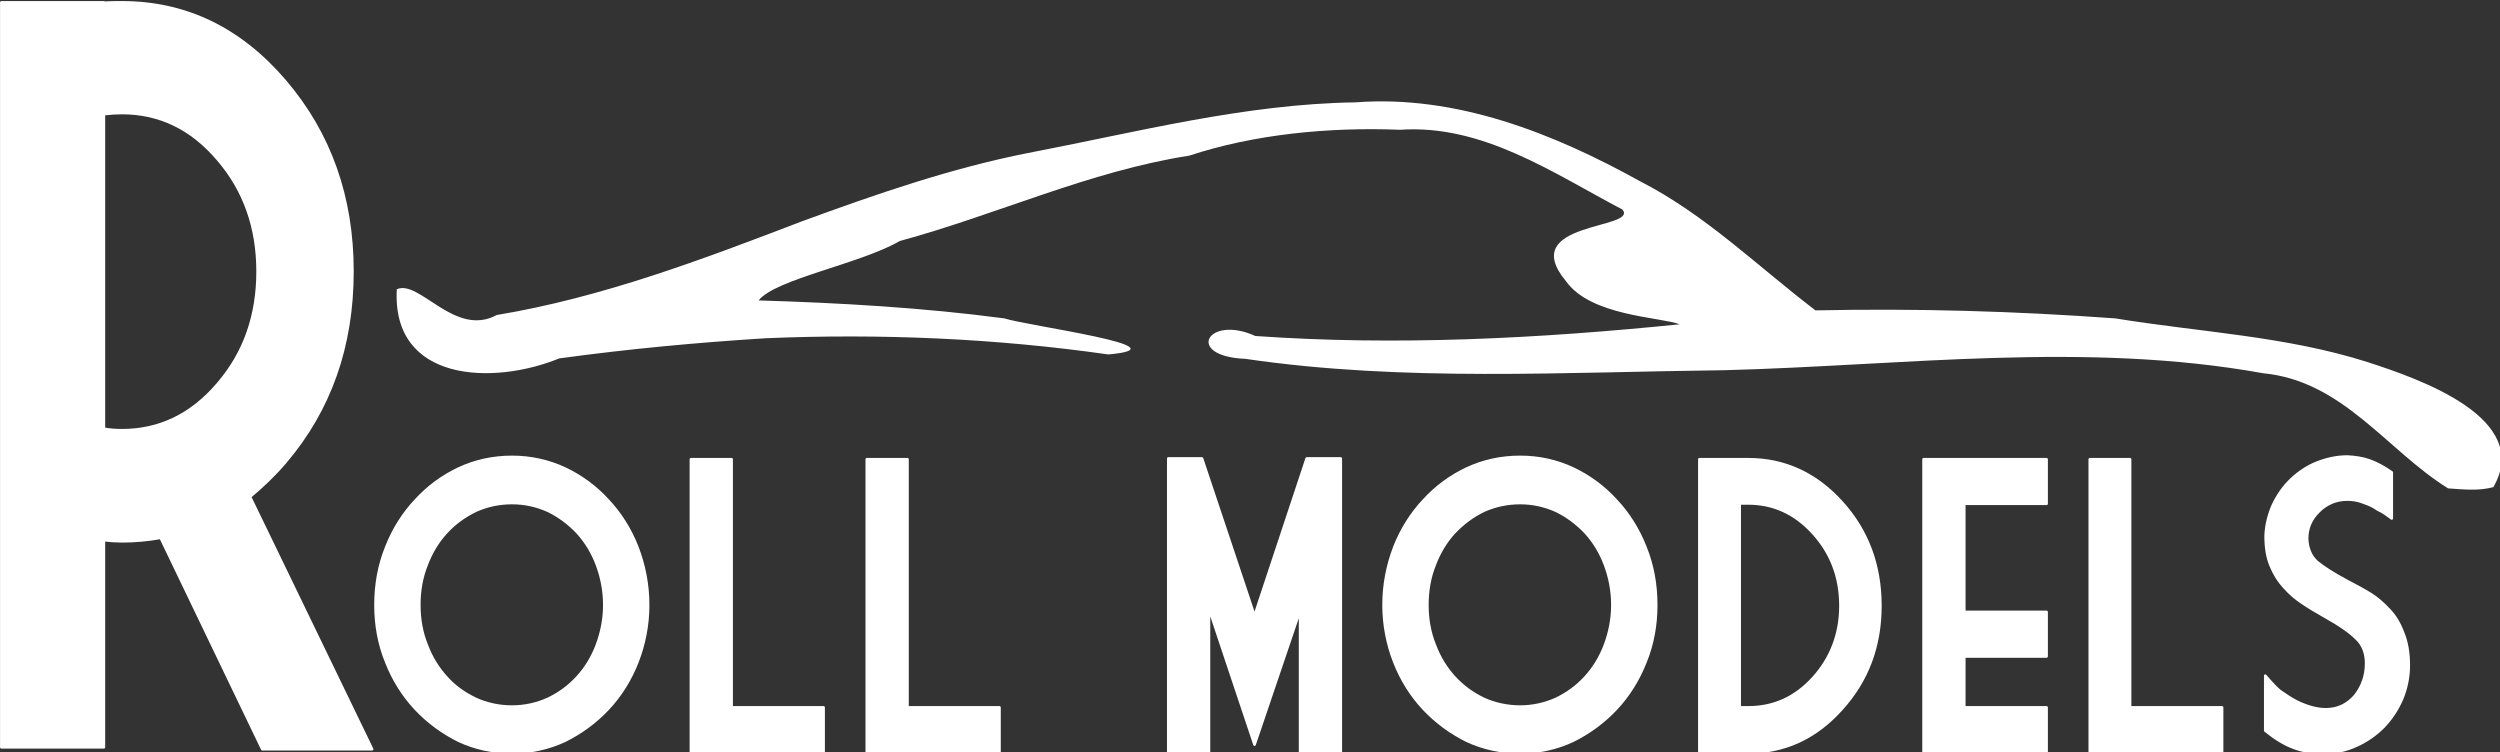 <?xml version="1.0" encoding="UTF-8" standalone="no"?>
<!-- Created with Inkscape (http://www.inkscape.org/) -->

<svg
   width="228.313mm"
   height="68.718mm"
   viewBox="0 0 228.313 68.718"
   version="1.1"
   id="svg332"
   inkscape:version="1.1 (c4e8f9e, 2021-05-24)"
   sodipodi:docname="roll-models-nav-logo.svg"
   xmlns:inkscape="http://www.inkscape.org/namespaces/inkscape"
   xmlns:sodipodi="http://sodipodi.sourceforge.net/DTD/sodipodi-0.dtd"
   xmlns="http://www.w3.org/2000/svg"
   xmlns:svg="http://www.w3.org/2000/svg">
  <rect x="0" y="0" width="228.313" height="68.718" fill="#333333" stroke="none"/>
  <sodipodi:namedview
     id="namedview334"
     pagecolor="#ffffff"
     bordercolor="#666666"
     borderopacity="1.0"
     inkscape:pageshadow="2"
     inkscape:pageopacity="0.0"
     inkscape:pagecheckerboard="0"
     inkscape:document-units="mm"
     showgrid="false"
     inkscape:zoom="0.67081229"
     inkscape:cx="609.70857"
     inkscape:cy="149.81836"
     inkscape:window-width="1169"
     inkscape:window-height="867"
     inkscape:window-x="312"
     inkscape:window-y="90"
     inkscape:window-maximized="0"
     inkscape:current-layer="layer1" />
  <defs
     id="defs329" />
  <g
     inkscape:label="Layer 1"
     inkscape:groupmode="layer"
     id="layer1"
     transform="translate(-17.124,-108.877)">
    <g
       id="g1173-9"
       transform="matrix(0.353,0,0,0.353,11.251,-35.152)">
      <path
         d="m 557.299,526.838 c 0,0 10.4,0 10.4,0 0,0 0,64.2 0,64.2 0,0 23.8,0 23.8,0 0,0 0,11.6 0,11.6 0,0 -34.2,0 -34.2,0 0,0 0,-75.8 10e-6,-75.8 z"
         stroke-linejoin="round"
         stroke-linecap="round"
         fill="#ffffff"
         stroke-opacity="1"
         stroke="#ffffff"
         stroke-width="0.7"
         id="Path1-3-1" />
      <path
         d="m 617.899,602.738 c -3,0 -5.6,-0.4 -7.9,-1.3 -2.2,-0.8 -4.7,-2.3 -7.3,-4.4 0,0 0,-14.2 0,-14.2 1.6,1.9 2.9,3.2 3.7,3.9 0.9,0.6 2,1.4 3.2,2.1 1.3,0.8 2.7,1.4 4.2,1.9 1.5,0.5 3,0.8 4.5,0.8 3.1,0 5.6,-1.2 7.6,-3.5 1.9,-2.4 2.9,-5.2 2.9,-8.4 0,-2.6 -0.8,-4.8 -2.5,-6.4 -1.7,-1.7 -4.4,-3.6 -8.2,-5.7 -2.3,-1.3 -4.3,-2.5 -5.9,-3.6 -1.5,-1 -3.1,-2.3 -4.5,-3.9 -1.5,-1.6 -2.7,-3.5 -3.6,-5.7 -0.9,-2.1 -1.3,-4.7 -1.3,-7.7 0.1,-2.8 0.8,-5.5 1.9,-8 1.2,-2.5 2.7,-4.7 4.7,-6.6 1.9,-1.8 4.1,-3.3 6.6,-4.3 2.5,-1 5.2,-1.6 7.9,-1.6 2.1,0.1 4,0.4 5.7,1 1.7,0.6 3.7,1.6 5.8,3.1 0,0 0,11.9 0,11.9 -1.3,-1 -2.2,-1.6 -2.6,-1.8 -0.5,-0.2 -1.2,-0.6 -2.1,-1.2 -0.9,-0.5 -1.9,-0.9 -3.1,-1.3 -1.1,-0.4 -2.4,-0.6 -3.7,-0.6 -2.9,0 -5.4,1.1 -7.4,3.1 -2,2 -3,4.3 -3,7 0.1,2.5 0.9,4.5 2.5,6 1.7,1.4 4.3,3.1 7.9,5 2.5,1.3 4.5,2.4 6.1,3.4 1.6,1 3.1,2.3 4.6,3.9 1.6,1.6 2.8,3.6 3.7,6 1,2.4 1.5,5.2 1.5,8.5 0,3 -0.6,5.9 -1.7,8.6 -1.2,2.8 -2.8,5.2 -4.8,7.3 -2.1,2.1 -4.4,3.7 -7.1,4.9 -2.6,1.2 -5.4,1.8 -8.3,1.8 z"
         stroke-linejoin="round"
         stroke-linecap="round"
         fill="#ffffff"
         stroke-opacity="1"
         stroke="#ffffff"
         stroke-width="0.7"
         id="Path2-7-7" />
      <path
         id="Path3-9-5"
         d="m 661.699,534.038 c 10.251,-17.804 -19.032,-27.965 -32.4,-32.3 -21.216,-6.788 -43.606,-7.794 -65.389,-11.349 -25.82,-1.89 -51.705,-2.626 -77.586,-2.076 -14.848,-11.308 -28.447,-24.739 -45.325,-33.375 -22.427,-12.43 -47.572,-22.439 -73.726,-20.443 -28.745,0.418 -56.749,7.769 -84.699,13.105 -20.009,3.959 -39.277,10.637 -58.375,17.637 -25.755,9.861 -51.746,19.735 -79.045,24.27 -10.85,5.895 -19.986,-9.256 -25.855,-6.67 -1.366,24.089 24.955,24.891 42.013,17.9 17.798,-2.438 35.536,-4.098 53.467,-5.22 29.586,-1.24 59.3,0.017 88.595,4.195 20.826,-1.863 -21.089,-7.414 -26.928,-9.334 -21.062,-2.788 -42.398,-3.999 -63.547,-4.641 4.31,-5.517 26.351,-9.456 36.525,-15.375 25.087,-6.813 49.088,-18.062 74.912,-22.087 16.875,-5.574 36.257,-7.413 54.488,-6.688 21.39,-1.47 39.568,11.176 57.575,20.65 4.194,5.198 -27.54,3.007 -14.625,18.525 6.448,9.076 24.417,9.239 29.416,11.15 -36.414,3.688 -73.241,5.602 -109.791,3.025 -12.357,-5.639 -18.402,5.257 -2.594,5.91 40.944,6.007 82.602,3.415 123.846,2.945 46.379,-1.189 93.326,-7.541 139.486,0.783 20.676,1.992 31.942,19.896 47.85,29.788 3.868,0.263 7.921,0.716 11.713,-0.325 z"
         style="fill:#ffffff" />
      <path
         d="m 43.499,547.738 c 0,0 0,53.6 0,53.6 0,0 -26.5,0 -26.5,0 0,0 0,-192.7 0,-192.7 0,0 26.5,0 26.5,0 0,0 0,0.1 0,0.1 1.6,-0.1 3.2,-0.1 4.7,-0.1 16.5,0 30.6,6.8 42.2,20.4 11.6,13.6 17.4,30 17.4,49.2 0,19.3 -5.8,35.8 -17.4,49.4 -2.9,3.4 -6,6.3 -9.1,8.9 0,0 31.6,65.3 31.6,65.3 0,0 -28.4,0 -28.4,0 0,0 -26.3,-54.7 -26.3,-54.7 -3.3,0.6 -6.6,0.9 -10,0.9 -1.5,0 -3.1,-0.1 -4.7,-0.3 z m 0,-110.2 c 0,0 0,81.4 0,81.4 1.5,0.3 3.1,0.4 4.7,0.4 9.7,0 18,-4 24.8,-12 6.9,-8 10.3,-17.7 10.3,-29.1 0,-11.3 -3.4,-21 -10.3,-29 -6.8,-8 -15.1,-12 -24.8,-12 -1.5,0 -3.1,0.1 -4.7,0.3 z"
         stroke-linejoin="round"
         stroke-linecap="round"
         fill="#ffffff"
         stroke-opacity="1"
         stroke="#ffffff"
         stroke-width="0.7"
         id="Path4-0-5" />
      <path
         d="m 184.299,564.538 c 0,5.2 -1,10.2 -2.8,14.8 -1.8,4.6 -4.4,8.7 -7.6,12.1 -3.2,3.4 -6.9,6.1 -11.1,8.2 -4.3,2 -8.9,3 -13.7,3 -4.9,0 -9.5,-1 -13.8,-3 -4.2,-2.1 -7.9,-4.8 -11.1,-8.2 -3.2,-3.4 -5.8,-7.5 -7.6,-12.1 -1.9,-4.6 -2.8,-9.6 -2.8,-14.8 0,-5.3 0.9,-10.3 2.8,-15 1.8,-4.6 4.4,-8.7 7.6,-12.1 3.2,-3.5 6.9,-6.2 11.1,-8.2 4.3,-2 8.9,-3 13.8,-3 4.8,0 9.4,1 13.7,3 4.2,2 7.9,4.7 11.1,8.2 3.2,3.4 5.8,7.5 7.6,12.1 1.8,4.7 2.8,9.7 2.8,15 z m -59.2,0 c 0,3.6 0.6,7.1 1.9,10.3 1.2,3.2 2.9,6 5.1,8.4 2.1,2.4 4.7,4.2 7.6,5.6 2.9,1.3 6,2 9.4,2 3.3,0 6.4,-0.7 9.3,-2 2.9,-1.4 5.4,-3.2 7.6,-5.6 2.2,-2.4 3.9,-5.2 5.1,-8.4 1.2,-3.2 1.9,-6.7 1.9,-10.3 0,-3.7 -0.7,-7.2 -1.9,-10.4 -1.2,-3.2 -2.9,-6 -5.1,-8.4 -2.2,-2.3 -4.7,-4.2 -7.6,-5.6 -2.9,-1.3 -6,-2 -9.3,-2 -3.4,0 -6.5,0.7 -9.4,2 -2.9,1.4 -5.5,3.3 -7.6,5.6 -2.2,2.4 -3.9,5.2 -5.1,8.4 -1.3,3.2 -1.9,6.7 -1.9,10.4 z"
         stroke-linejoin="round"
         stroke-linecap="round"
         fill="#ffffff"
         stroke-opacity="1"
         stroke="#ffffff"
         stroke-width="0.7"
         id="Path5-2-4" />
      <path
         d="m 195.399,526.838 c 0,0 10.5,0 10.5,0 0,0 0,64.2 0,64.2 0,0 23.8,0 23.8,0 0,0 0,11.6 0,11.6 0,0 -34.3,0 -34.3,0 0,0 0,-75.8 0,-75.8 z"
         stroke-linejoin="round"
         stroke-linecap="round"
         fill="#ffffff"
         stroke-opacity="1"
         stroke="#ffffff"
         stroke-width="0.7"
         id="Path6-3-1" />
      <path
         d="m 240.899,526.838 c 0,0 10.5,0 10.5,0 0,0 0,64.2 0,64.2 0,0 23.8,0 23.8,0 0,0 0,11.6 0,11.6 0,0 -34.3,0 -34.3,0 0,0 0,-75.8 0,-75.8 z"
         stroke-linejoin="round"
         stroke-linecap="round"
         fill="#ffffff"
         stroke-opacity="1"
         stroke="#ffffff"
         stroke-width="0.7"
         id="Path7-9-8" />
      <path
         d="m 354.699,526.638 c 0,0 8.8,0 8.8,0 0,0 0,76.1 0,76.1 0,0 -10.5,0 -10.5,0 0,0 0,-36.9 0,-36.9 0,0 -11.8,34.8 -11.8,34.8 0,0 -11.8,-35.3 -11.8,-35.3 0,0 0,37.3 0,37.3 0,0 -10.5,0 -10.5,0 0,0 0,-76 0,-76 0,0 8.7,0 8.7,0 0,0 13.6,40.7 13.6,40.7 0,0 13.5,-40.7 13.5,-40.7 z"
         stroke-linejoin="round"
         stroke-linecap="round"
         fill="#ffffff"
         stroke-opacity="1"
         stroke="#ffffff"
         stroke-width="0.7"
         id="Path8-9-8" />
      <path
         d="m 445.099,564.538 c 0,5.2 -0.9,10.2 -2.8,14.8 -1.8,4.6 -4.4,8.7 -7.6,12.1 -3.2,3.4 -6.9,6.1 -11.1,8.2 -4.3,2 -8.8,3 -13.7,3 -4.9,0 -9.5,-1 -13.8,-3 -4.2,-2.1 -7.9,-4.8 -11.1,-8.2 -3.2,-3.4 -5.8,-7.5 -7.6,-12.1 -1.8,-4.6 -2.8,-9.6 -2.8,-14.8 0,-5.3 1,-10.3 2.8,-15 1.8,-4.6 4.4,-8.7 7.6,-12.1 3.2,-3.5 6.9,-6.2 11.1,-8.2 4.3,-2 8.9,-3 13.8,-3 4.9,0 9.4,1 13.7,3 4.2,2 7.9,4.7 11.1,8.2 3.2,3.4 5.8,7.5 7.6,12.1 1.9,4.7 2.8,9.7 2.8,15 z m -59.2,0 c 0,3.6 0.6,7.1 1.9,10.3 1.2,3.2 2.9,6 5.1,8.4 2.2,2.4 4.7,4.2 7.6,5.6 2.9,1.3 6.1,2 9.4,2 3.3,0 6.4,-0.7 9.3,-2 2.9,-1.4 5.4,-3.2 7.6,-5.6 2.2,-2.4 3.9,-5.2 5.1,-8.4 1.2,-3.2 1.9,-6.7 1.9,-10.3 0,-3.7 -0.7,-7.2 -1.9,-10.4 -1.2,-3.2 -2.9,-6 -5.1,-8.4 -2.2,-2.3 -4.7,-4.2 -7.6,-5.6 -2.9,-1.3 -6,-2 -9.3,-2 -3.3,0 -6.5,0.7 -9.4,2 -2.9,1.4 -5.4,3.3 -7.6,5.6 -2.2,2.4 -3.9,5.2 -5.1,8.4 -1.3,3.2 -1.9,6.7 -1.9,10.4 z"
         stroke-linejoin="round"
         stroke-linecap="round"
         fill="#ffffff"
         stroke-opacity="1"
         stroke="#ffffff"
         stroke-width="0.7"
         id="Path9-7-3" />
      <path
         d="m 456.299,602.638 c 0,0 0,-75.8 0,-75.8 0,0 12.6,0 12.6,0 9.4,0 17.5,3.7 24.2,11.1 6.7,7.4 10,16.3 10,26.8 0,10.4 -3.3,19.3 -10,26.7 -6.7,7.5 -14.8,11.2 -24.2,11.2 0,0 -12.6,0 -12.6,0 z m 10.4,-64.4 c 0,0 0,52.8 0,52.8 0,0 2.2,0 2.2,0 6.6,0 12.2,-2.5 16.9,-7.7 4.6,-5.1 7,-11.4 7,-18.6 0,-7.4 -2.4,-13.6 -7,-18.7 -4.7,-5.2 -10.3,-7.8 -16.9,-7.8 0,0 -2.2,0 -2.2,-10e-6 z"
         stroke-linejoin="round"
         stroke-linecap="round"
         fill="#ffffff"
         stroke-opacity="1"
         stroke="#ffffff"
         stroke-width="0.7"
         id="Path10-0-5" />
      <path
         d="m 514.299,526.838 c 0,0 31.8,0 31.8,0 0,0 0,11.5 0,11.5 0,0 -21.3,0 -21.3,0 0,0 0,28 0,28 0,0 21.3,0 21.3,0 0,0 0,11.5 0,11.5 0,0 -21.3,0 -21.3,0 0,0 0,13.2 0,13.2 0,0 21.3,0 21.3,0 0,0 0,11.6 0,11.6 0,0 -31.8,0 -31.8,0 0,0 0,-75.8 10e-6,-75.8 z"
         stroke-linejoin="round"
         stroke-linecap="round"
         fill="#ffffff"
         stroke-opacity="1"
         stroke="#ffffff"
         stroke-width="0.7"
         id="Path11-3-2" />
    </g>
  </g>
</svg>
